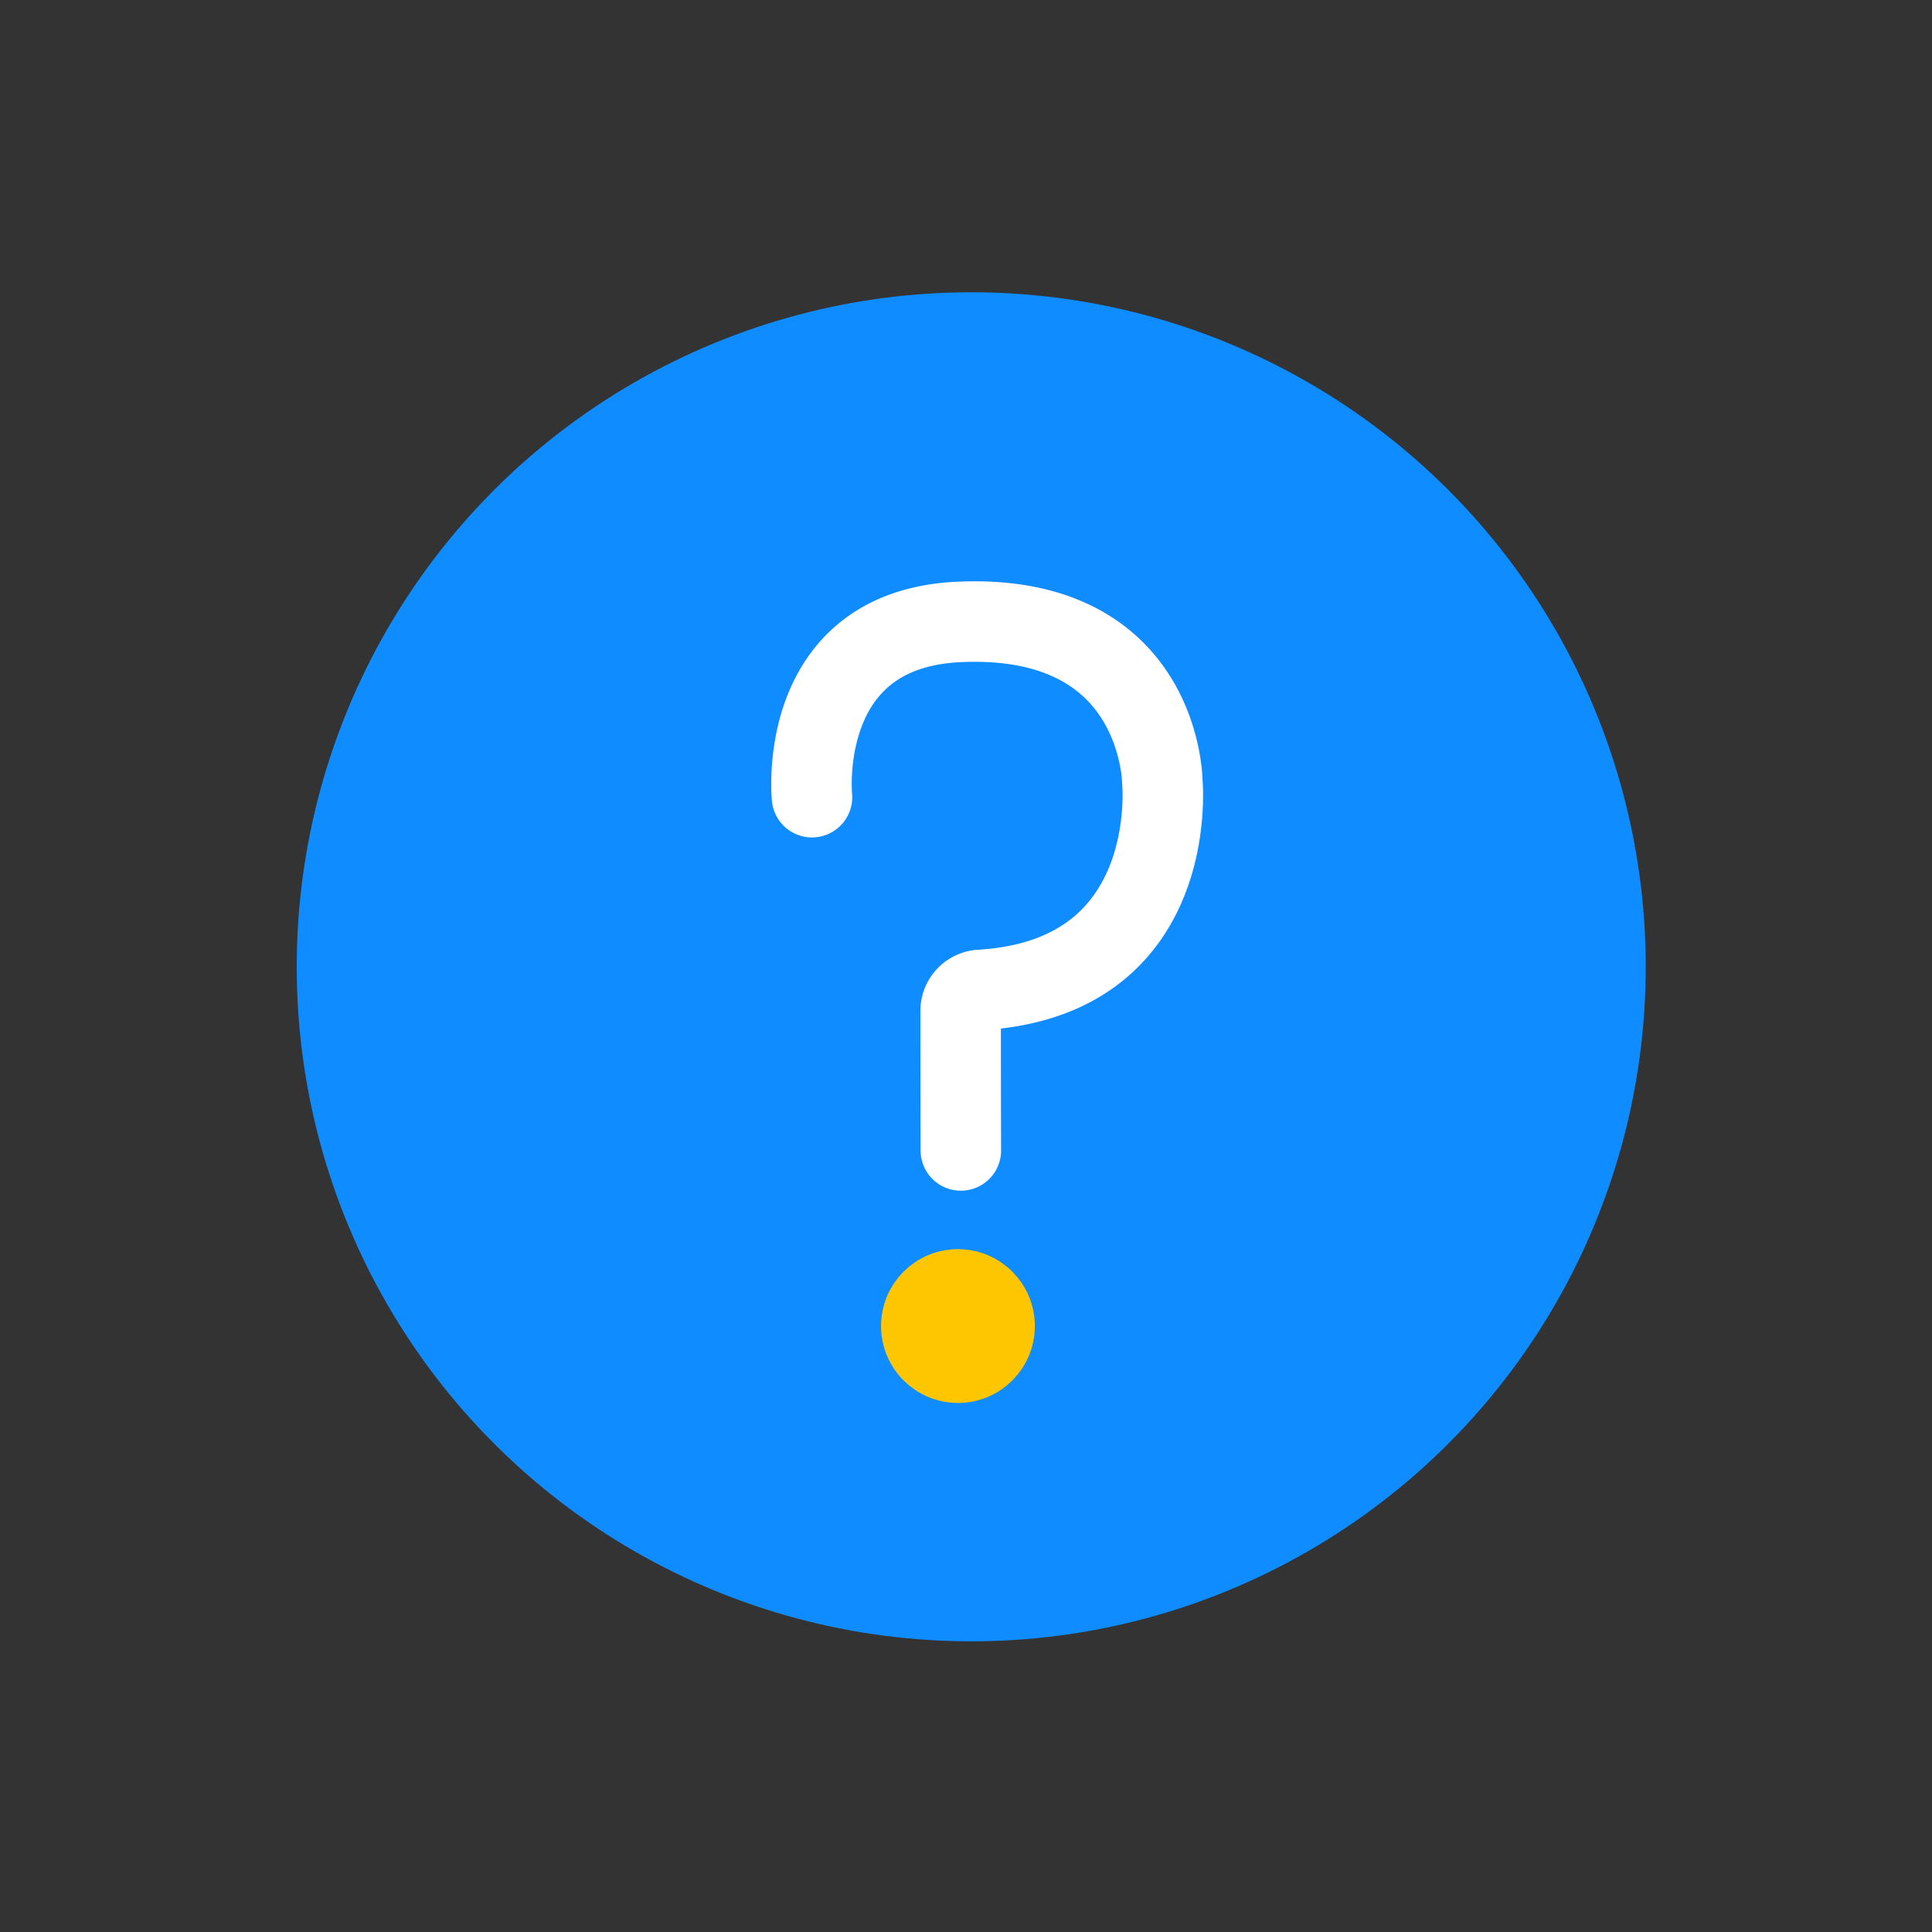 <svg xmlns="http://www.w3.org/2000/svg" xmlns:xlink="http://www.w3.org/1999/xlink" width="72" height="72" viewBox="0 0 72 72">
  <rect x="0" y="0" width="72" height="72" fill="#333333" stroke="none"/>
  <defs>
    <style>
      .cls-1 {
        fill: #fff;
        stroke: #707070;
      }

      .cls-2 {
        clip-path: url(#clip-path);
      }

      .cls-3 {
        fill: #0f8cff;
        stroke: #0f8cff;
      }

      .cls-3, .cls-4, .cls-5 {
        stroke-linecap: round;
      }

      .cls-3, .cls-4 {
        stroke-width: 3px;
      }

      .cls-4 {
        fill: none;
        stroke: #fff;
      }

      .cls-5 {
        fill: #fdc601;
        stroke: #fdc601;
        stroke-width: 2px;
      }
    </style>
    <clipPath id="clip-path">
      <rect id="Rectangle_3394" data-name="Rectangle 3394" class="cls-1" width="72" height="72" transform="translate(-6133 -7312)"/>
    </clipPath>
  </defs>
  <g id="doubts" class="cls-2" transform="translate(6133 7312)">
    <g id="Group_18288" data-name="Group 18288" transform="translate(-7611.672 -3839.55)">
      <ellipse id="Ellipse_102" data-name="Ellipse 102" class="cls-3" cx="23.637" cy="23.638" rx="23.637" ry="23.638" transform="translate(1491.23 -3460.058)"/>
      <path id="Path_15289" data-name="Path 15289" class="cls-4" d="M1499.1-3452.628s-.633-6.259,5.488-6.532c7.53-.337,7.569,5.962,7.569,5.962s.712,7.3-6.767,7.751a.783.783,0,0,0-.75.774c0,3.775.008,5.21.008,5.21" transform="translate(9.832 9.887)"/>
      <ellipse id="Ellipse_102-2" data-name="Ellipse 102" class="cls-5" cx="1.866" cy="1.866" rx="1.866" ry="1.866" transform="translate(1512.506 -3424.898)"/>
    </g>
  </g>
</svg>
